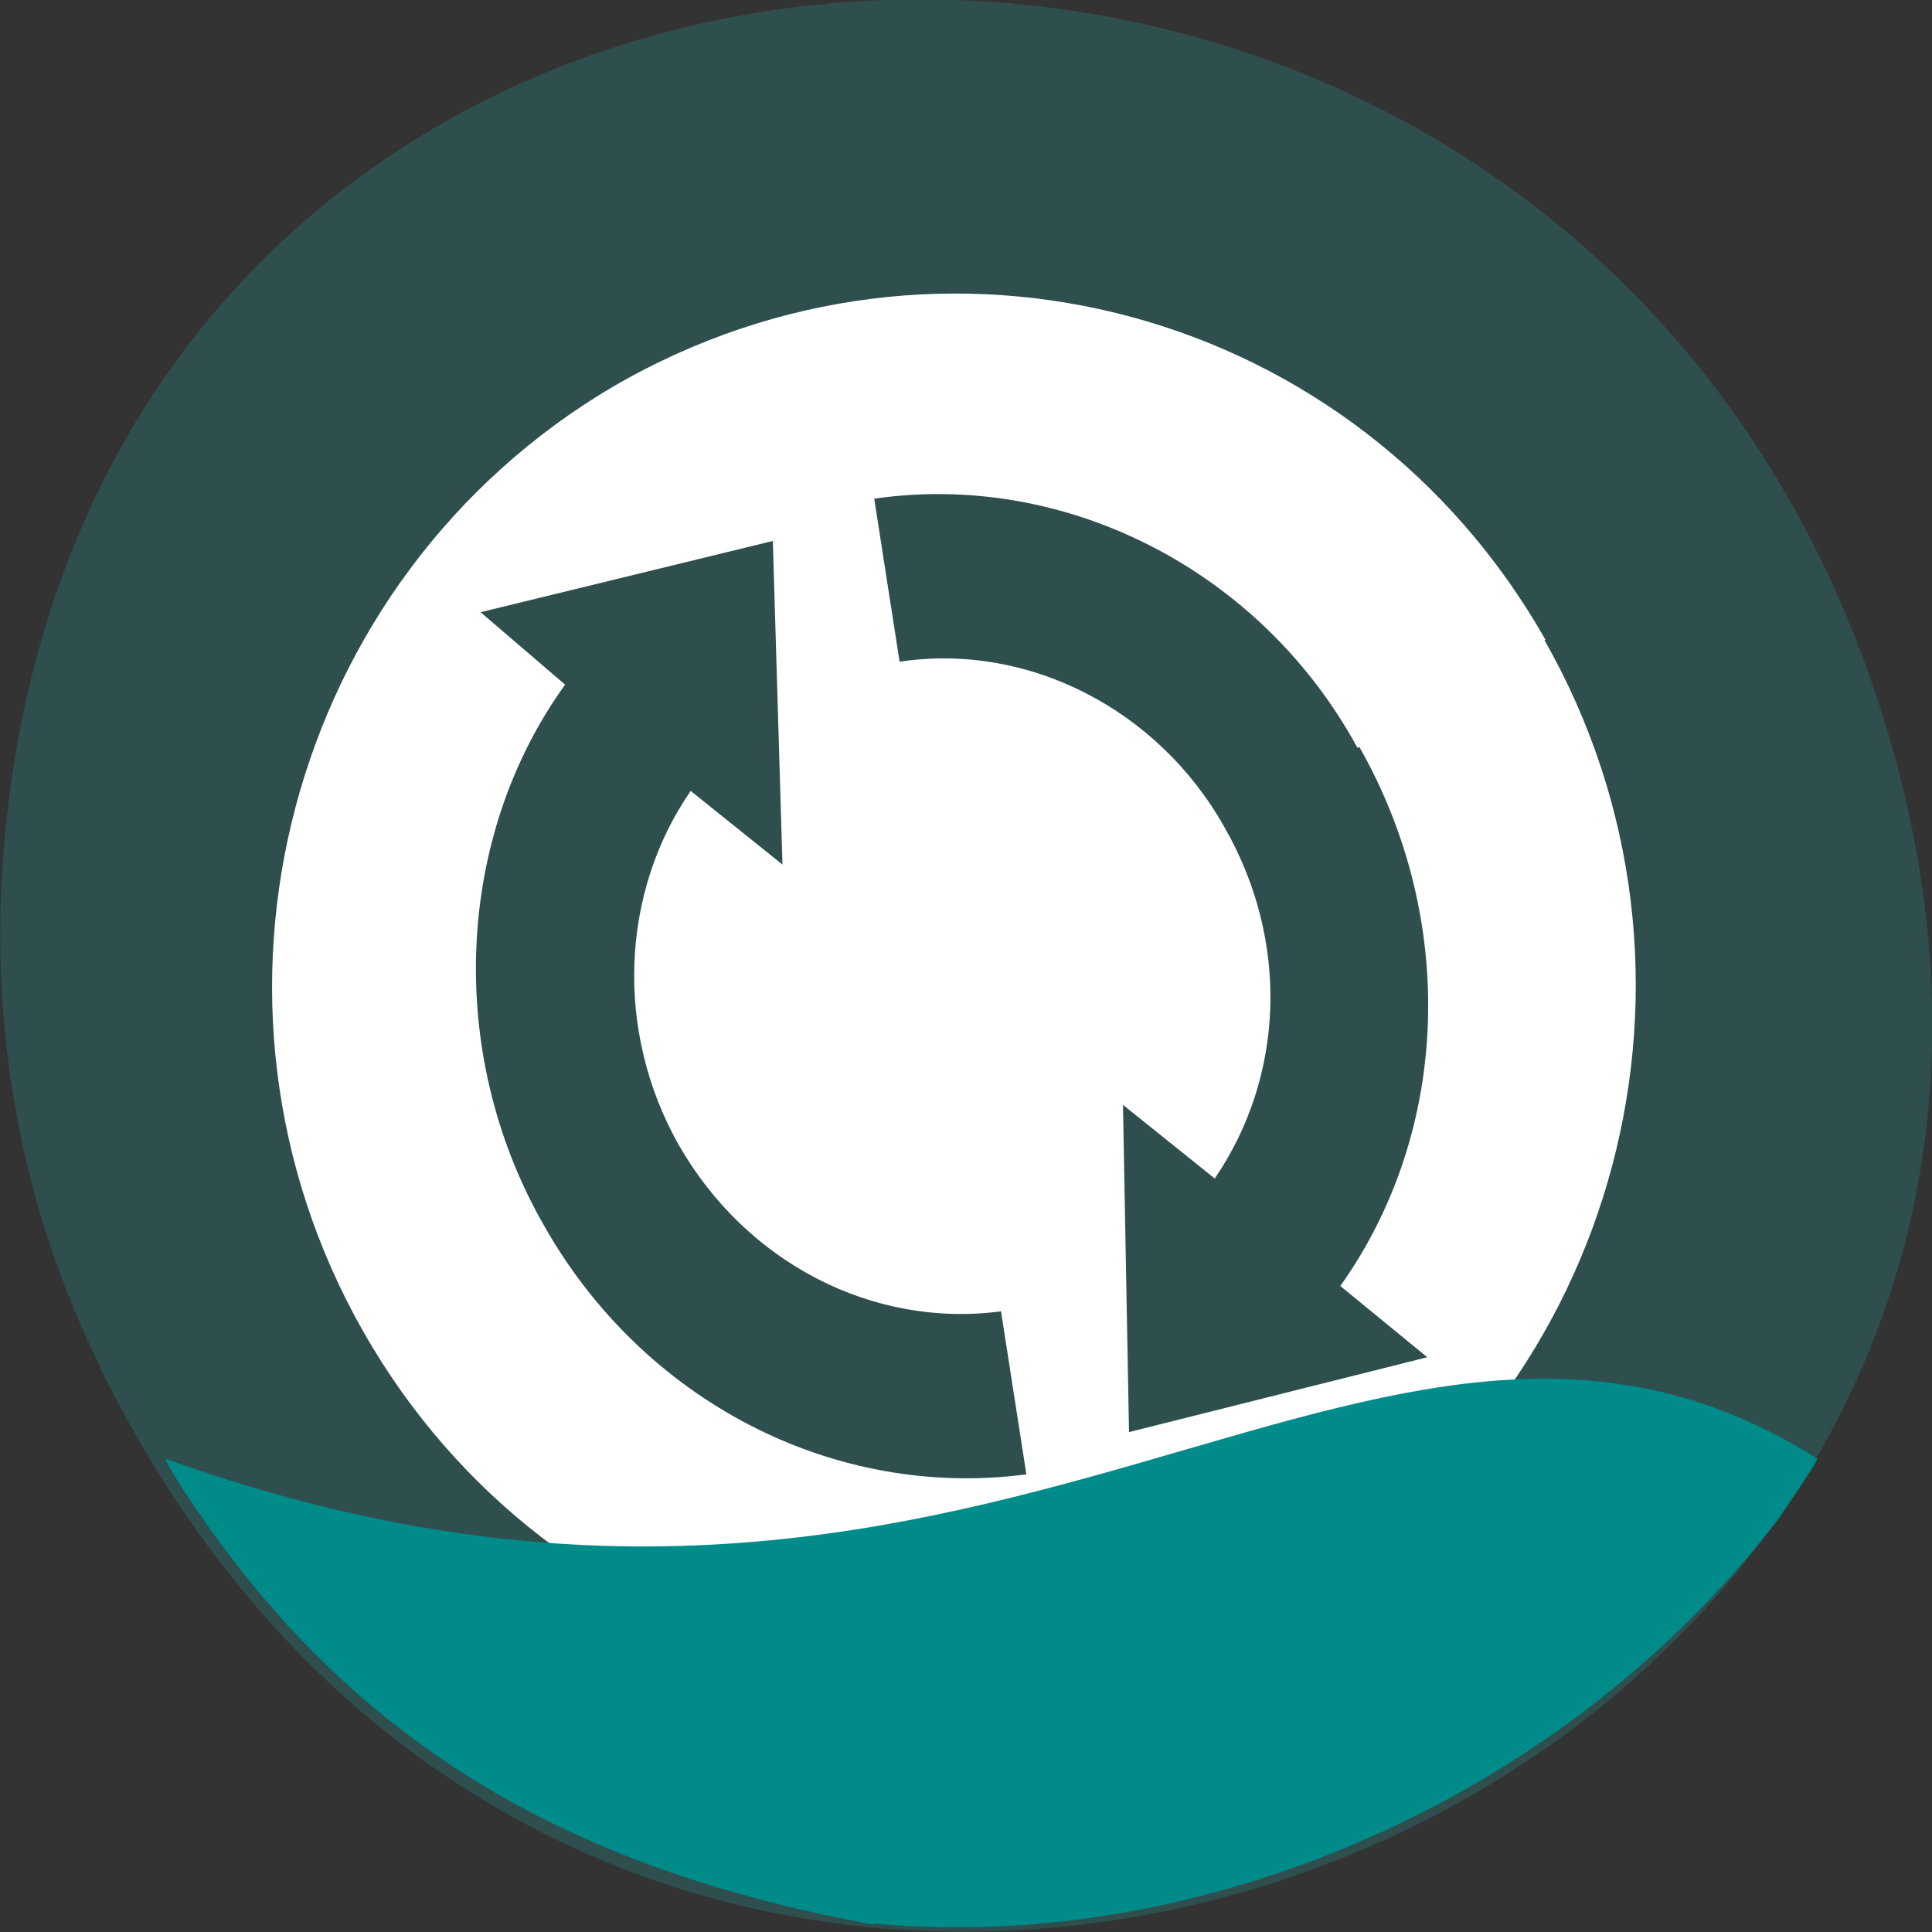 <svg xmlns="http://www.w3.org/2000/svg" viewBox="0 0 16 16"><rect x="0" y="0" width="16" height="16" fill="#333333" stroke="none"/><path d="m 0.83 11.33 c 4.37 8.87 17.34 3.93 14.86 -5.07 c -2.33 -8.47 -14.18 -8.23 -15.56 -0.02 c -0.29 1.71 -0.1 3.46 0.7 5.08" style="fill:#2f4e4e"/><path d="m 12.8 5.3 c -1.56 -2.75 -5 -3.68 -7.72 -2.1 c -2.7 1.59 -3.63 5.09 -2.07 7.83 c 1.56 2.74 5 3.68 7.71 2.1 c 2.7 -1.58 3.63 -5.09 2.07 -7.83 m -1.53 0.89 c 0.81 1.43 0.75 3.18 -0.16 4.46 l 0.72 0.59 l -2.47 0.62 l -0.05 -2.71 l 0.76 0.61 c 0.58 -0.85 0.62 -1.97 0.08 -2.91 c -0.55 -0.98 -1.63 -1.53 -2.69 -1.37 l -0.21 -1.35 c 1.58 -0.23 3.2 0.59 4 2.06 m -4.84 -1.72 l 0.08 2.69 l -0.76 -0.61 c -0.58 0.84 -0.63 1.99 -0.1 2.93 c 0.56 0.98 1.61 1.52 2.67 1.38 l 0.21 1.35 c -1.6 0.21 -3.18 -0.61 -4 -2.07 c -0.81 -1.42 -0.73 -3.21 0.18 -4.47 l -0.7 -0.6 l 2.42 -0.59" style="fill:#fff"/><path d="m 7.24 15.94 c -2.35 -0.43 -4.16 -1.37 -5.53 -3.32 c -0.19 -0.27 -0.34 -0.51 -0.34 -0.54 c 6.86 2.47 9.97 -2.34 13.68 0 c 0 0.02 -0.15 0.25 -0.33 0.51 c -1.8 2.34 -4.8 3.59 -7.48 3.34" style="fill:#008b8b"/></svg>